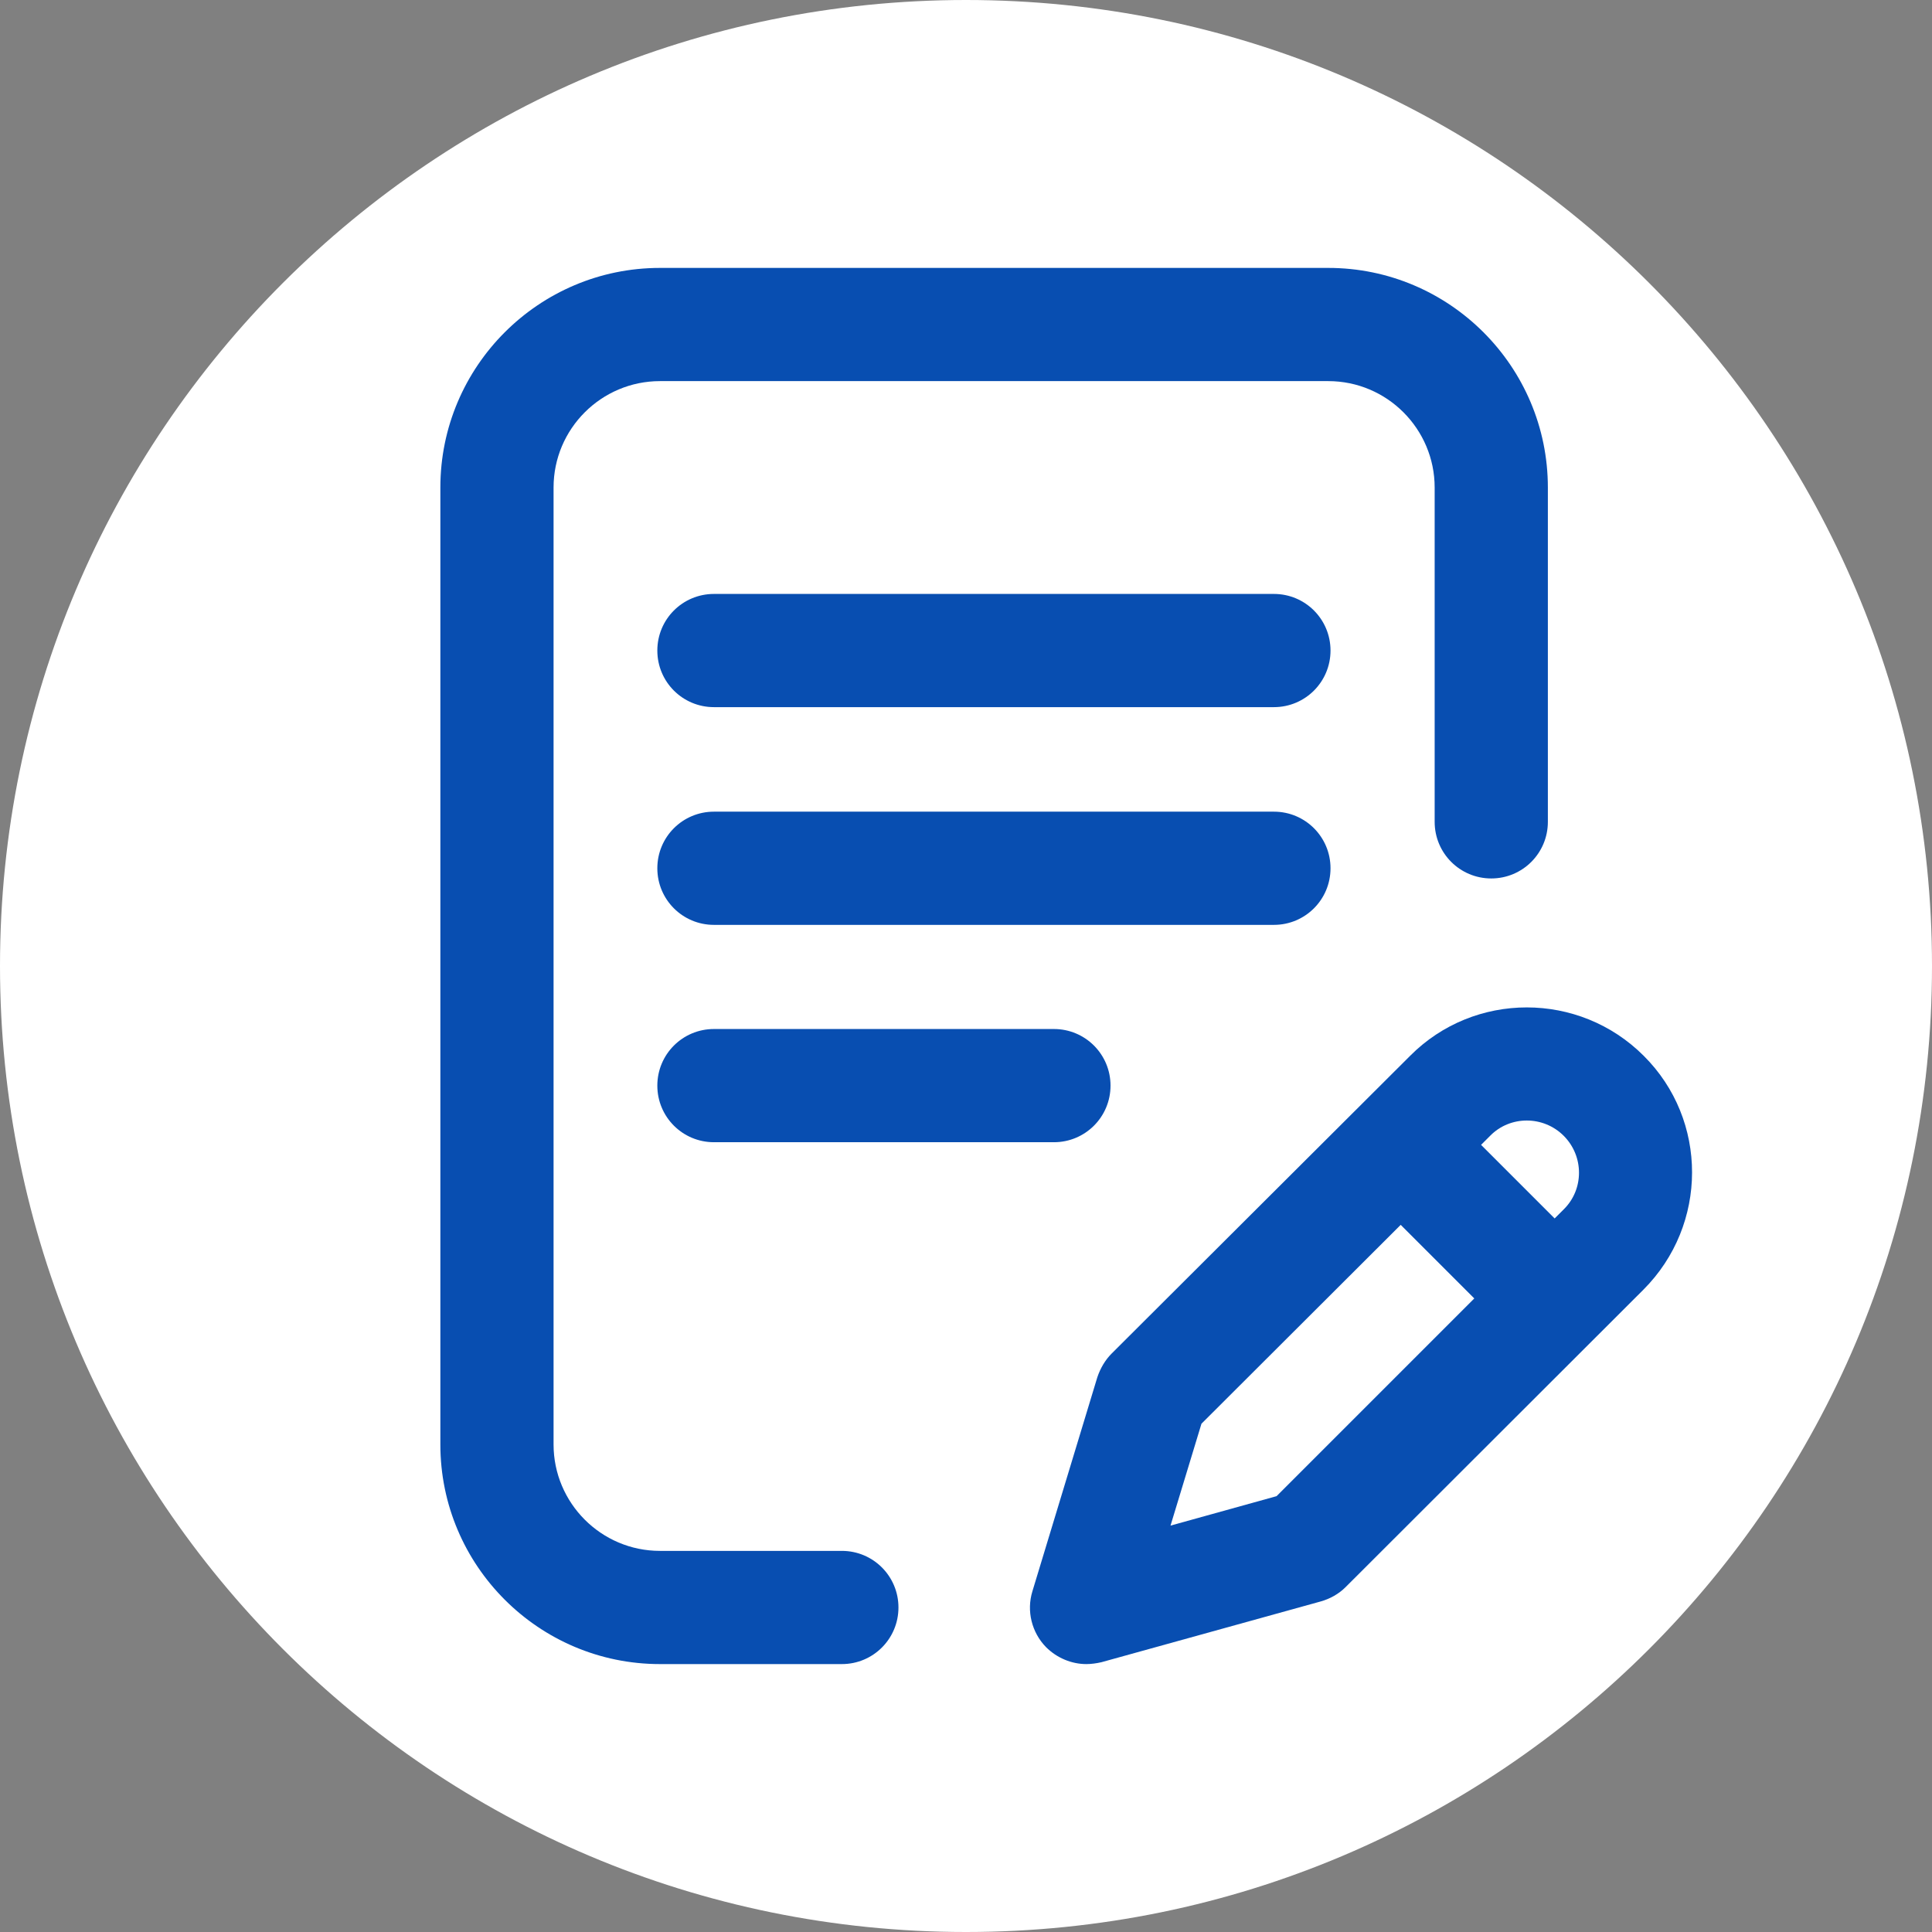 <?xml version="1.0" encoding="utf-8"?>
<!-- Generator: Adobe Illustrator 21.0.2, SVG Export Plug-In . SVG Version: 6.00 Build 0)  -->
<svg version="1.1" id="Layer_1" xmlns="http://www.w3.org/2000/svg" xmlns:xlink="http://www.w3.org/1999/xlink" x="0px" y="0px"
	 viewBox="0 0 512 512" style="enable-background:new 0 0 512 512;" xml:space="preserve">
<rect x="0" y="0" width="512" height="512" fill="#808080" stroke="none"/>
<style type="text/css">
	.st0{fill:#FFFFFF;}
	.st1{fill:#084EB1;}
</style>
<path class="st0" d="M512,256c0,141.4-114.6,256-256,256S0,397.4,0,256S114.6,0,256,0S512,114.6,512,256z"/>
<g>
	<path class="st1" d="M223.1,411h-48.2c-15.6,0-28.2-12.7-28.2-28.2V129.2c0-15.6,12.7-28.2,28.2-28.2H352
		c15.6,0,28.2,12.7,28.2,28.2v88.6c0,8.3,6.7,15,15,15c8.3,0,15-6.7,15-15v-88.6c0-32.1-26.1-58.2-58.2-58.2H174.9
		c-32.1,0-58.2,26.1-58.2,58.2v253.6c0,32.1,26.1,58.2,58.2,58.2h48.2c8.3,0,15-6.7,15-15S231.4,411,223.1,411z"/>
	<path class="st1" d="M337.6,157.4H189.2c-8.3,0-15,6.7-15,15s6.7,15,15,15h148.4c8.3,0,15-6.7,15-15S345.9,157.4,337.6,157.4z"/>
	<path class="st1" d="M352.6,230.1c0-8.3-6.7-15-15-15H189.2c-8.3,0-15,6.7-15,15c0,8.3,6.7,15,15,15h148.4
		C345.9,245.1,352.6,238.4,352.6,230.1z"/>
	<path class="st1" d="M189.2,272.7c-8.3,0-15,6.7-15,15s6.7,15,15,15h90.1c8.3,0,15-6.7,15-15s-6.7-15-15-15H189.2z"/>
	<path class="st1" d="M435.6,279.8c-17.1-17.1-44.9-17.1-61.9,0l-79.1,78.9c-1.7,1.7-3,3.9-3.8,6.3l-17.2,56.7
		c-1.6,5.2-0.2,10.9,3.6,14.8c2.9,2.9,6.8,4.5,10.7,4.5c1.3,0,2.7-0.2,4-0.5l58.1-16.1c2.5-0.7,4.8-2,6.6-3.8l78.9-78.8
		C452.7,324.6,452.7,296.8,435.6,279.8z M414.4,301c5.4,5.4,5.4,14.2,0,19.5l-2.4,2.4l-19.5-19.5l2.4-2.4
		C400.2,295.6,409,295.6,414.4,301z M338.3,396.5l-28.1,7.8l8.2-27l52.8-52.7l19.5,19.5L338.3,396.5z"/>
</g>
</svg>
